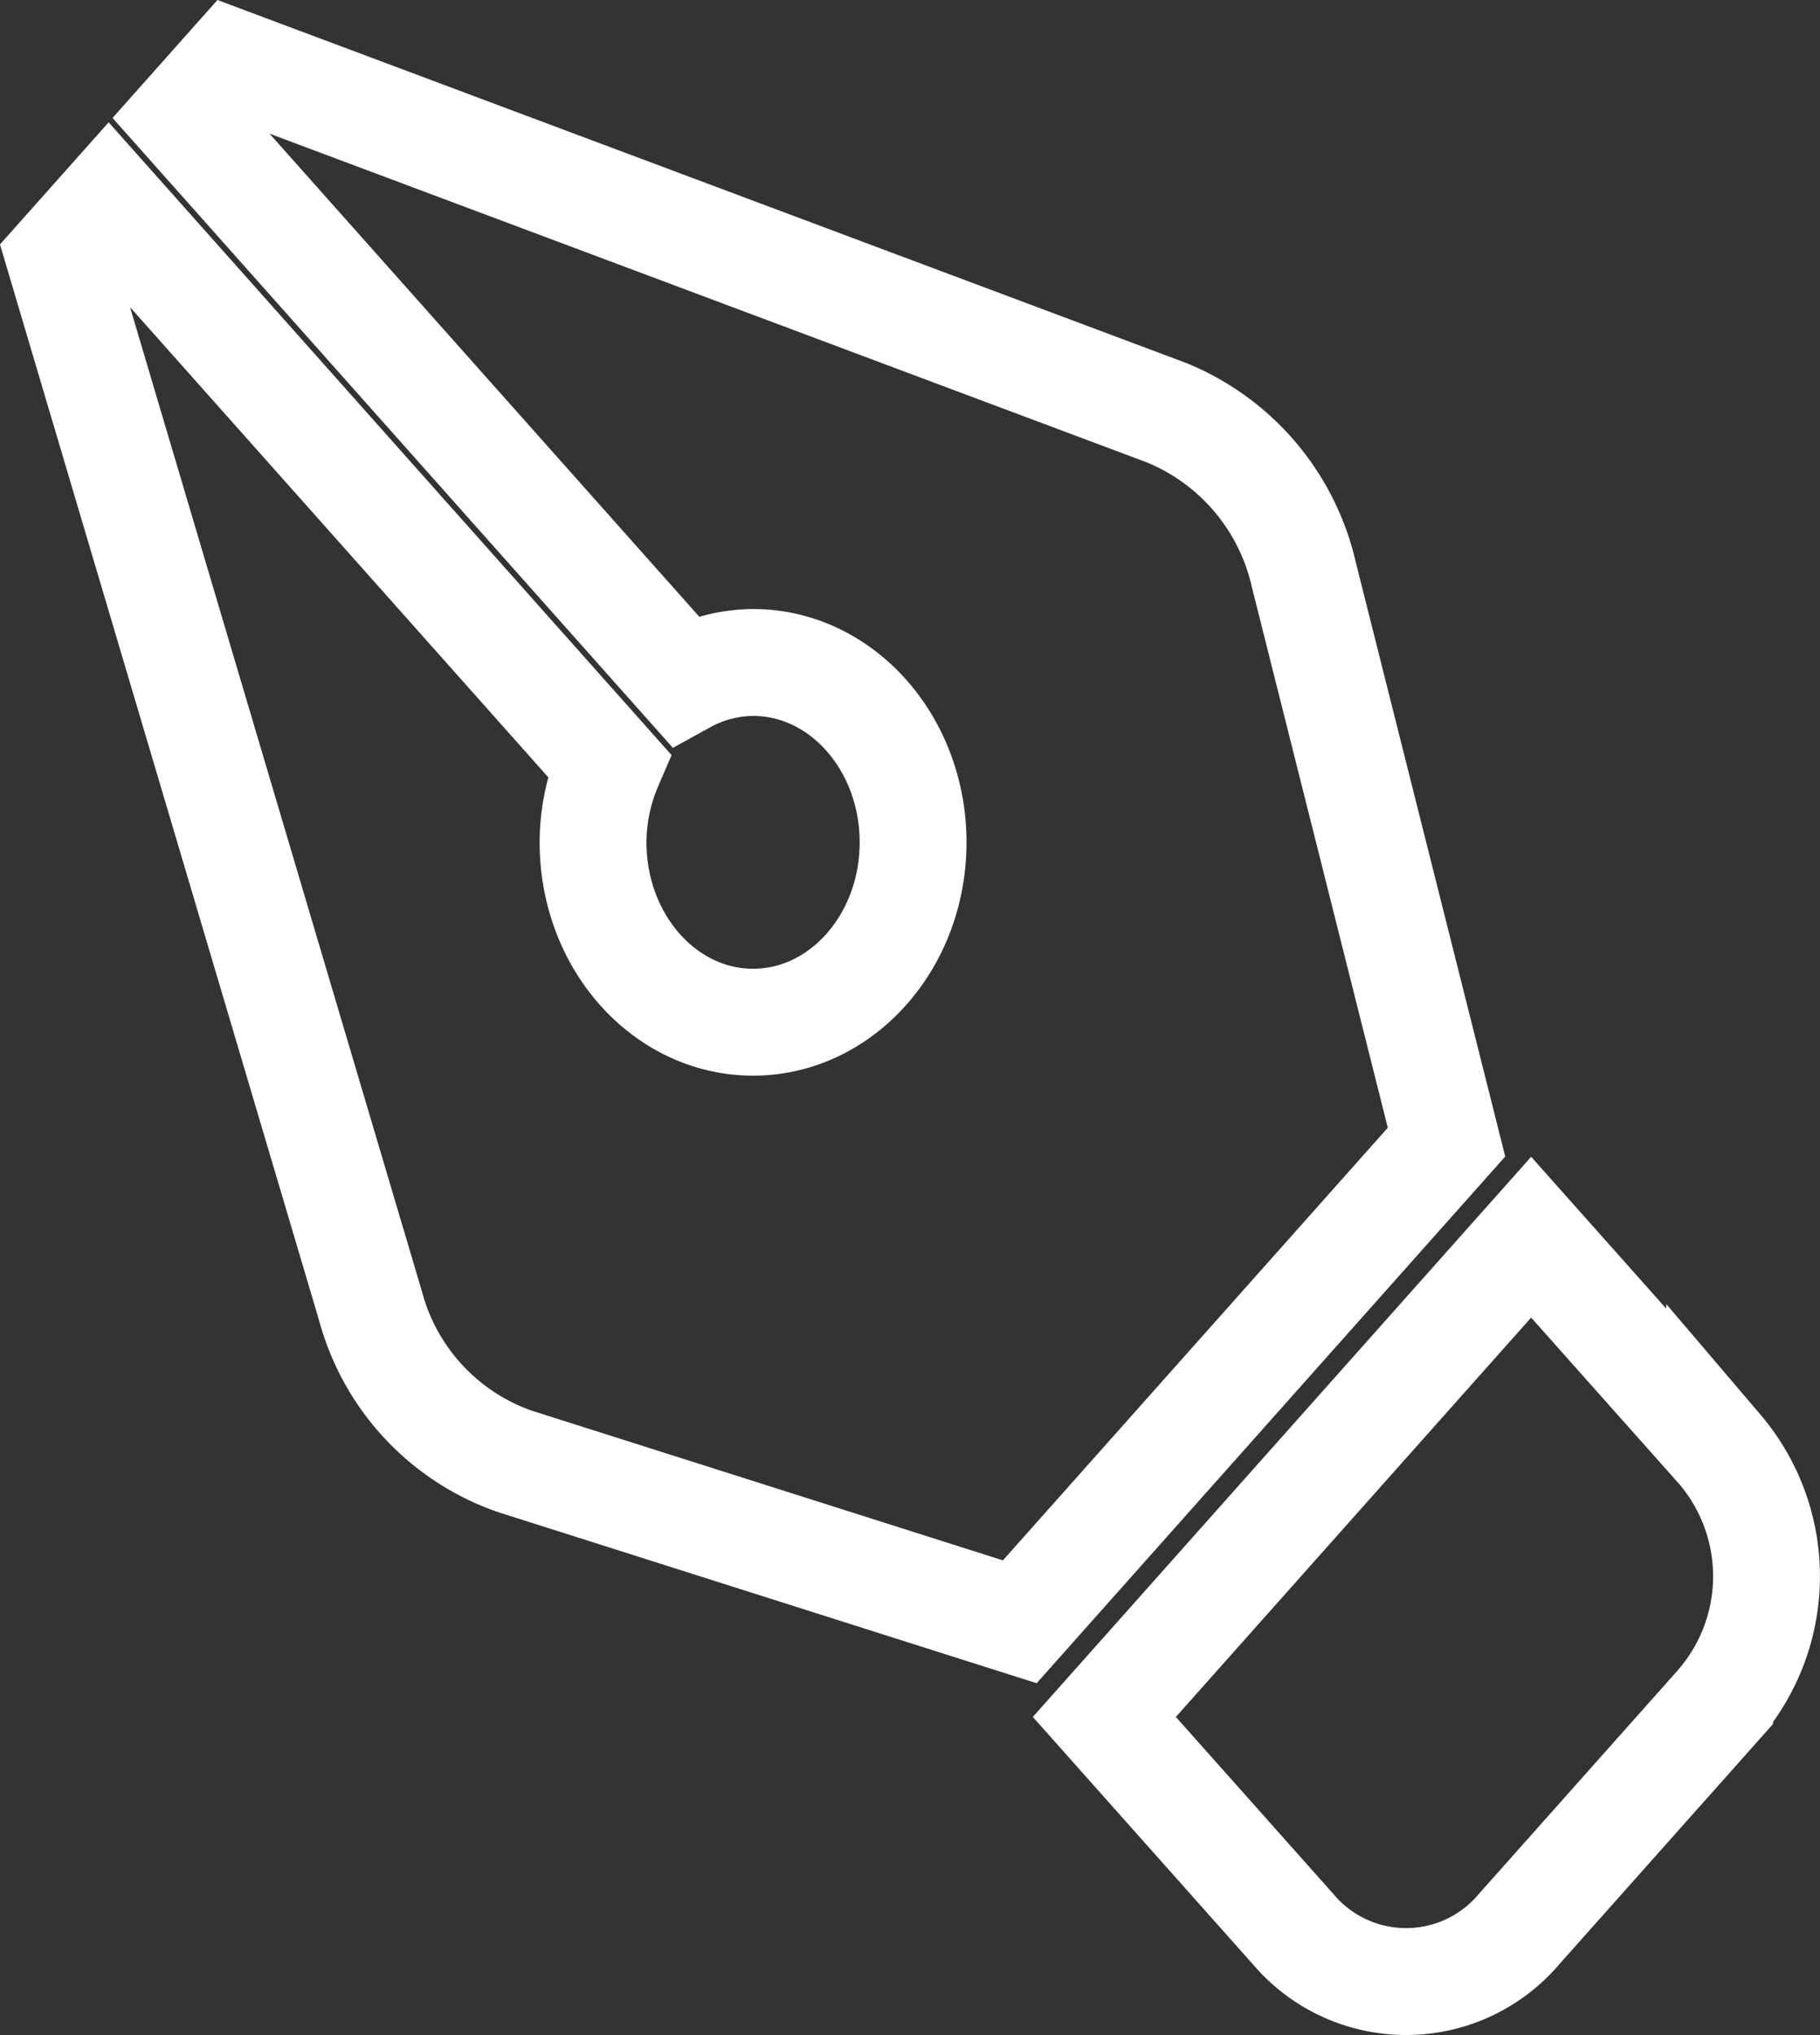<svg xmlns="http://www.w3.org/2000/svg" width="85.17" height="95.186" viewBox="0 0 85.17 95.186">
  <rect x="0" y="0" width="85.17" height="95.186" fill="#333333" stroke="none"/>
  <path id="design" d="M21.311,65.416a10.6,10.6,0,0,1-6.757-7.248L0,9.114,2.292,6.54,25.71,32.851a9.186,9.186,0,0,0-.749,3.607c0,4.647,3.353,8.413,7.488,8.413s7.488-3.767,7.488-8.413-3.353-8.413-7.488-8.413a6.755,6.755,0,0,0-3.211.841L5.821,2.575,8.112,0,51.773,16.352a10.756,10.756,0,0,1,6.451,7.591L64.9,50.48,44.931,72.916ZM77.683,76.743,68.305,87.279a6.925,6.925,0,0,1-10.595,0l-8.822-9.912L68.861,54.927l8.822,9.912a9.17,9.17,0,0,1,0,11.9Z" transform="translate(2.792 2.942)" fill="none" stroke="#fff" stroke-width="5"/>
</svg>
